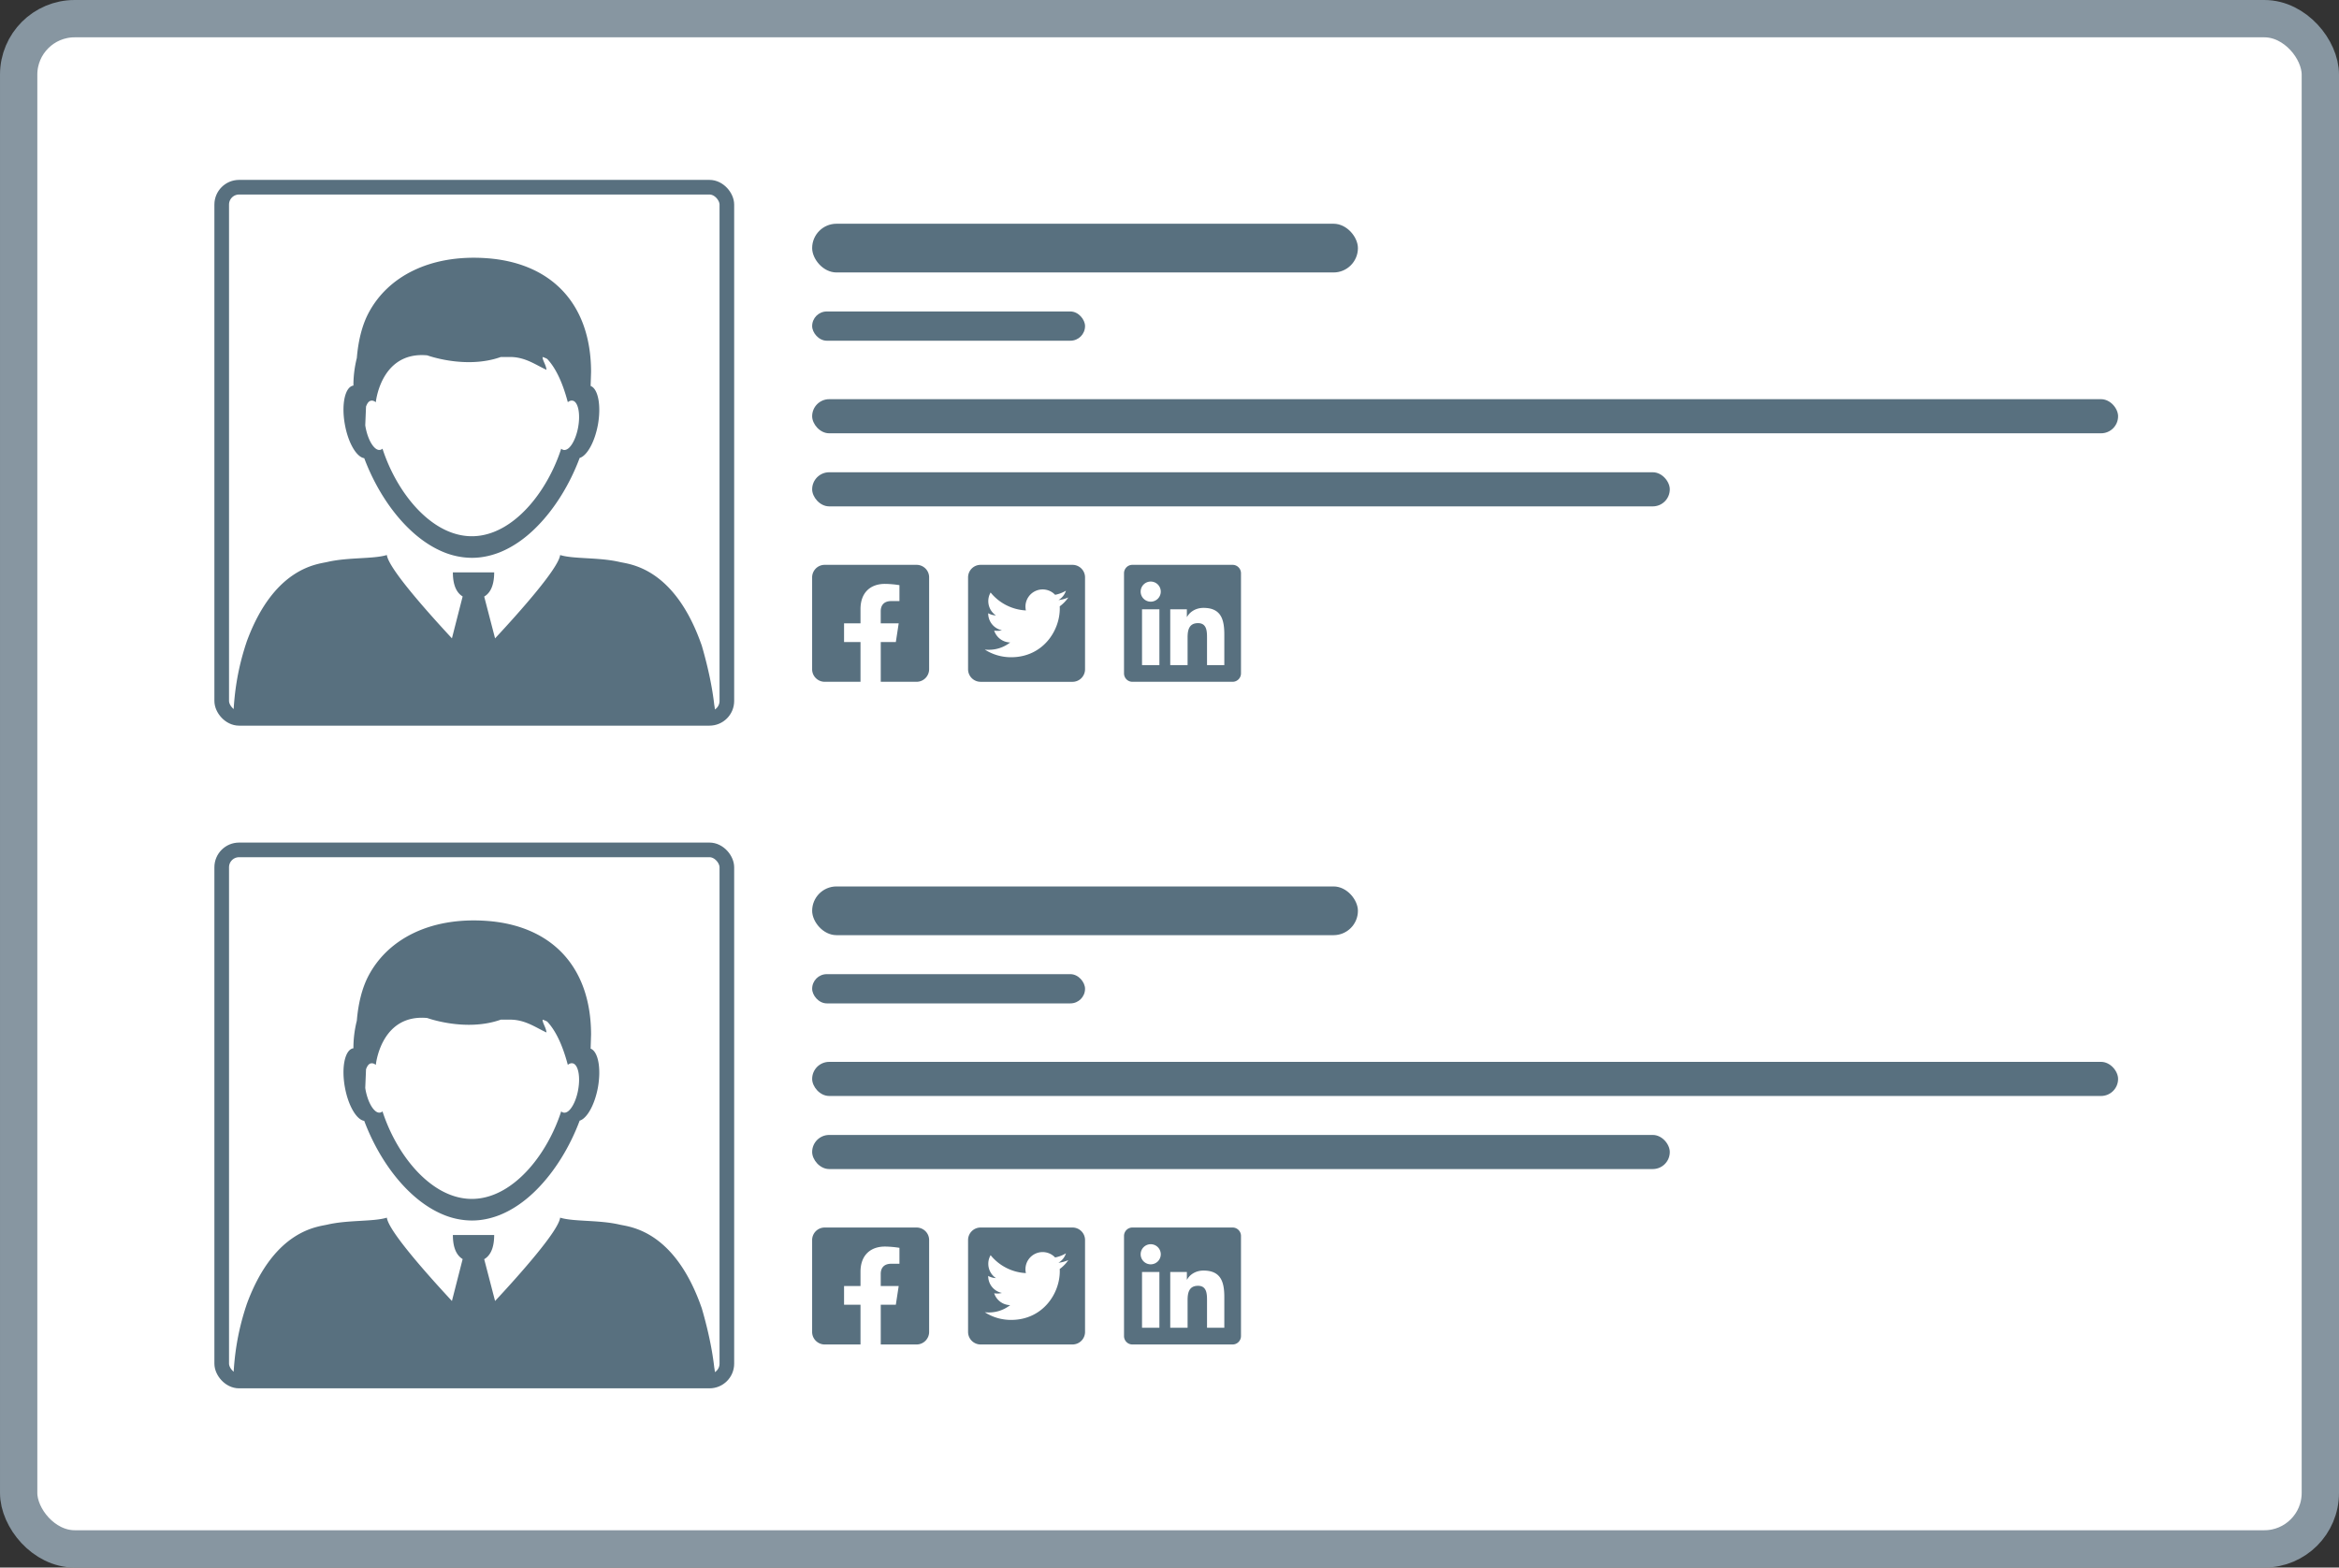 <svg xmlns="http://www.w3.org/2000/svg" width="94" height="63" fill="none" ><rect width="100%" height="100%" fill="#333333" stroke="none"/><rect x=".75" y=".75" width="92.5" height="61.5" rx="2.25" fill="#fff"/><rect x=".75" y=".75" width="92.5" height="61.5" rx="2.25" stroke="#8796a1" stroke-width="1.5"/><rect x="8.91" y="7.524" width="20.301" height="21.346" rx=".698" fill="#fff"/><rect x="8.91" y="7.524" width="20.301" height="21.346" rx=".698" stroke="#58707f" stroke-width=".588"/><g fill="#58707f"><path d="M23.736 15.511l.018-.571c-.007-2.778-1.644-4.393-4.228-4.565-2.252-.15-3.948.739-4.722 2.218-.26.498-.408 1.12-.464 1.796a4.54 4.54 0 0 0-.137 1.098h.009c-.007.009-.013.009-.018.011-.33.058-.48.756-.334 1.562.132.738.469 1.312.778 1.354.395 1.053 1.016 2.077 1.788 2.825.435.424.92.759 1.436.964a3.03 3.03 0 0 0 1.104.216c.38 0 .749-.078 1.104-.216.534-.212 1.034-.562 1.48-1.009.751-.747 1.359-1.754 1.745-2.789.296-.087.608-.64.736-1.345.135-.77.004-1.437-.294-1.548zm-.5 1.651c-.07.39-.224.714-.386.852-.065.053-.132.08-.197.069a.17.17 0 0 1-.099-.051c-.357 1.104-1.036 2.207-1.895 2.874-.511.399-1.088.645-1.696.645-.594 0-1.16-.234-1.662-.618-.875-.665-1.568-1.78-1.929-2.901-.029.027-.063.045-.099.049-.074.013-.152-.022-.226-.098-.153-.152-.289-.455-.357-.821l-.011-.071.031-.75c.034-.094.074-.167.13-.207.022-.018.049-.027.076-.031.061-.011.126.013.188.063.022-.223.303-2.048 2.066-1.885 0 0 1.548.567 2.956.067h.435c.583.022.982.324 1.402.515-.016-.192-.164-.386-.157-.515a.88.88 0 0 1 .186.078c.301.319.592.854.825 1.729l.007.005c.061-.047.123-.069.184-.058a.17.17 0 0 1 .045.013c.191.091.274.54.182 1.049zm5.504 11.464H9.383c.043-.841.168-1.64.417-2.477l.054-.178.074-.223.011-.024v-.002-.002c1.101-2.927 2.826-3.043 3.219-3.135.837-.194 1.848-.112 2.389-.279.063.527 1.606 2.262 2.615 3.349l.431-1.684c-.323-.194-.393-.616-.393-.968h1.66c0 .355-.07.781-.401.973l.437 1.68c1.012-1.087 2.552-2.822 2.615-3.349.541.167 1.554.085 2.389.279.393.091 2.115.205 3.217 3.124l.088.241v.002l.056.196c.197.707.361 1.45.444 2.18a2.32 2.32 0 0 1 .036.299z"/><rect x="32.639" y="8.992" width="21.933" height="1.958" rx=".979"/><rect x="32.639" y="12.518" width="10.967" height="1.175" rx=".588"/><rect x="32.639" y="16.043" width="52.483" height="1.371" rx=".685"/><rect x="32.639" y="18.98" width="34.467" height="1.371" rx=".685"/><path d="M36.835 22.701h-3.693c-.134 0-.262.053-.356.147s-.148.223-.148.356v3.693a.5.5 0 0 0 .148.356c.095.094.222.148.356.148h1.44v-1.598h-.661v-.752h.661v-.573c0-.652.388-1.012.983-1.012a4 4 0 0 1 .582.051v.64h-.328c-.323 0-.424.201-.424.406v.488h.722l-.115.752h-.606v1.598h1.44a.5.5 0 0 0 .356-.148.51.51 0 0 0 .148-.356v-3.693a.5.5 0 0 0-.148-.356c-.095-.094-.223-.147-.356-.147zm6.267 0h-3.693c-.278 0-.504.226-.504.504v3.693c0 .278.226.504.504.504h3.693c.278 0 .504-.226.504-.504v-3.693c0-.278-.226-.504-.504-.504zm-.513 1.666l.002.089c0 .91-.693 1.958-1.958 1.958a1.95 1.95 0 0 1-1.056-.308 1.45 1.45 0 0 0 .166.008 1.38 1.38 0 0 0 .854-.294.69.69 0 0 1-.643-.477.73.73 0 0 0 .311-.013.69.69 0 0 1-.551-.676v-.008a.69.69 0 0 0 .31.087c-.094-.063-.172-.148-.225-.248s-.081-.212-.081-.325a.68.68 0 0 1 .093-.347c.339.418.848.69 1.418.72a.69.69 0 0 1 1.174-.628 1.33 1.33 0 0 0 .436-.166c-.051.159-.159.294-.302.379a1.37 1.37 0 0 0 .397-.107 1.45 1.45 0 0 1-.345.357zm6.948-1.666h-4.03c-.185 0-.335.152-.335.339v4.022c0 .187.15.339.335.339h4.03c.185 0 .336-.152.336-.339V23.04c0-.187-.151-.339-.336-.339zm-2.944 4.029h-.697v-2.243h.698v2.243h-.001zm-.348-2.549c-.223 0-.404-.181-.404-.404s.181-.404.404-.404.404.181.404.404-.18.404-.404.404zm2.96 2.549h-.697v-1.091c0-.26-.005-.595-.362-.595-.363 0-.419.283-.419.576v1.11h-.697v-2.243h.668v.306h.009c.093-.176.321-.362.66-.362.705 0 .836.465.836 1.069v1.23z"/></g><g clip-path="url(#A)"><rect x="8.617" y="33.863" width="20.889" height="21.933" rx=".992" fill="#fff"/><g fill="#58707f"><path d="M23.736 42.144l.018-.571c-.007-2.778-1.644-4.393-4.228-4.565-2.252-.15-3.948.738-4.722 2.218-.26.498-.408 1.12-.464 1.796a4.52 4.52 0 0 0-.137 1.098h.009c-.007.009-.013.009-.018.011-.33.058-.48.756-.334 1.562.132.738.469 1.312.778 1.354.395 1.053 1.016 2.077 1.788 2.825.435.424.92.759 1.436.964a3.03 3.03 0 0 0 1.104.216c.38 0 .749-.078 1.104-.216.534-.212 1.034-.562 1.48-1.008.751-.748 1.359-1.754 1.745-2.789.296-.087.608-.64.736-1.345.135-.77.004-1.437-.294-1.549zm-.5 1.651c-.07.391-.224.714-.386.852-.065.054-.132.08-.197.069a.17.17 0 0 1-.099-.051c-.357 1.104-1.036 2.207-1.895 2.874-.511.399-1.088.645-1.696.645-.594 0-1.16-.234-1.662-.618-.875-.665-1.568-1.781-1.929-2.901a.18.18 0 0 1-.099.049c-.074.013-.152-.022-.226-.098-.153-.152-.289-.455-.357-.821l-.011-.071.031-.75c.034-.094.074-.167.13-.208.022-.018.049-.027.076-.031.061-.011.126.013.188.063.022-.223.303-2.048 2.066-1.885 0 0 1.548.567 2.956.067h.435c.583.022.982.324 1.402.515-.016-.192-.164-.386-.157-.515a.88.88 0 0 1 .186.078c.301.319.592.855.825 1.729l.007.005c.061-.047.123-.069.184-.058a.17.17 0 0 1 .045.013c.191.091.274.54.182 1.049zm5.504 11.464H9.383c.043-.841.168-1.64.417-2.477l.054-.178.074-.223c.007-.013.007-.016.009-.018l.002-.007v-.002-.002c1.101-2.927 2.826-3.043 3.219-3.135.837-.194 1.848-.112 2.389-.279.063.526 1.606 2.262 2.615 3.349l.431-1.685c-.323-.194-.393-.616-.393-.968h1.66c0 .355-.07.781-.401.973l.437 1.68c1.012-1.087 2.552-2.822 2.615-3.349.541.167 1.554.085 2.389.279.393.091 2.115.205 3.217 3.124l.088.241v.002l.056.196c.197.707.361 1.45.444 2.18a2.41 2.41 0 0 1 .036.299z"/></g></g><rect x="8.91" y="34.157" width="20.301" height="21.346" rx=".698" stroke="#58707f" stroke-width=".588"/><g fill="#58707f"><rect x="32.639" y="35.626" width="21.933" height="1.958" rx=".979"/><rect x="32.639" y="39.151" width="10.967" height="1.175" rx=".588"/><rect x="32.639" y="42.676" width="52.483" height="1.371" rx=".685"/><rect x="32.639" y="45.613" width="34.467" height="1.371" rx=".685"/><path d="M36.835 49.334h-3.693c-.134 0-.262.053-.356.147s-.148.223-.148.356v3.693a.5.5 0 0 0 .148.356c.095.094.222.148.356.148h1.44v-1.598h-.661v-.752h.661v-.573c0-.652.388-1.012.983-1.012a4.01 4.01 0 0 1 .582.051v.64h-.328c-.323 0-.424.201-.424.406v.488h.722l-.115.752h-.606v1.598h1.44a.5.5 0 0 0 .356-.148c.094-.095.148-.222.148-.356v-3.693a.5.5 0 0 0-.148-.356c-.095-.094-.223-.147-.356-.147zm6.267 0h-3.693c-.278 0-.504.225-.504.503v3.693c0 .278.226.504.504.504h3.693c.278 0 .504-.226.504-.504v-3.693c0-.278-.226-.503-.504-.503zM42.589 51l.002.089c0 .91-.693 1.958-1.958 1.958a1.95 1.95 0 0 1-1.056-.308 1.45 1.45 0 0 0 .166.008 1.38 1.38 0 0 0 .854-.294.69.69 0 0 1-.643-.477.74.74 0 0 0 .311-.013.69.69 0 0 1-.551-.676v-.008a.69.69 0 0 0 .31.087c-.094-.063-.172-.148-.225-.248s-.081-.212-.081-.325a.68.68 0 0 1 .093-.347c.339.418.848.69 1.418.72a.69.69 0 0 1 1.174-.629 1.35 1.35 0 0 0 .436-.166.68.68 0 0 1-.302.379 1.37 1.37 0 0 0 .397-.107 1.45 1.45 0 0 1-.345.357zm6.948-1.666h-4.03c-.185 0-.335.152-.335.339v4.022c0 .187.15.339.335.339h4.03c.185 0 .336-.152.336-.339v-4.022c0-.187-.151-.339-.336-.339zm-2.944 4.028h-.697V51.12h.698v2.243h-.001zm-.348-2.549c-.223 0-.404-.181-.404-.404s.181-.404.404-.404.404.181.404.404-.18.404-.404.404zm2.96 2.549h-.697v-1.091c0-.26-.005-.595-.362-.595-.363 0-.419.283-.419.576v1.11h-.697V51.12h.668v.306h.009c.093-.176.321-.362.66-.362.705 0 .836.465.836 1.069v1.229z"/></g><defs><clipPath id="A"><rect x="8.617" y="33.863" width="20.889" height="21.933" rx=".992" fill="#fff"/></clipPath></defs></svg>